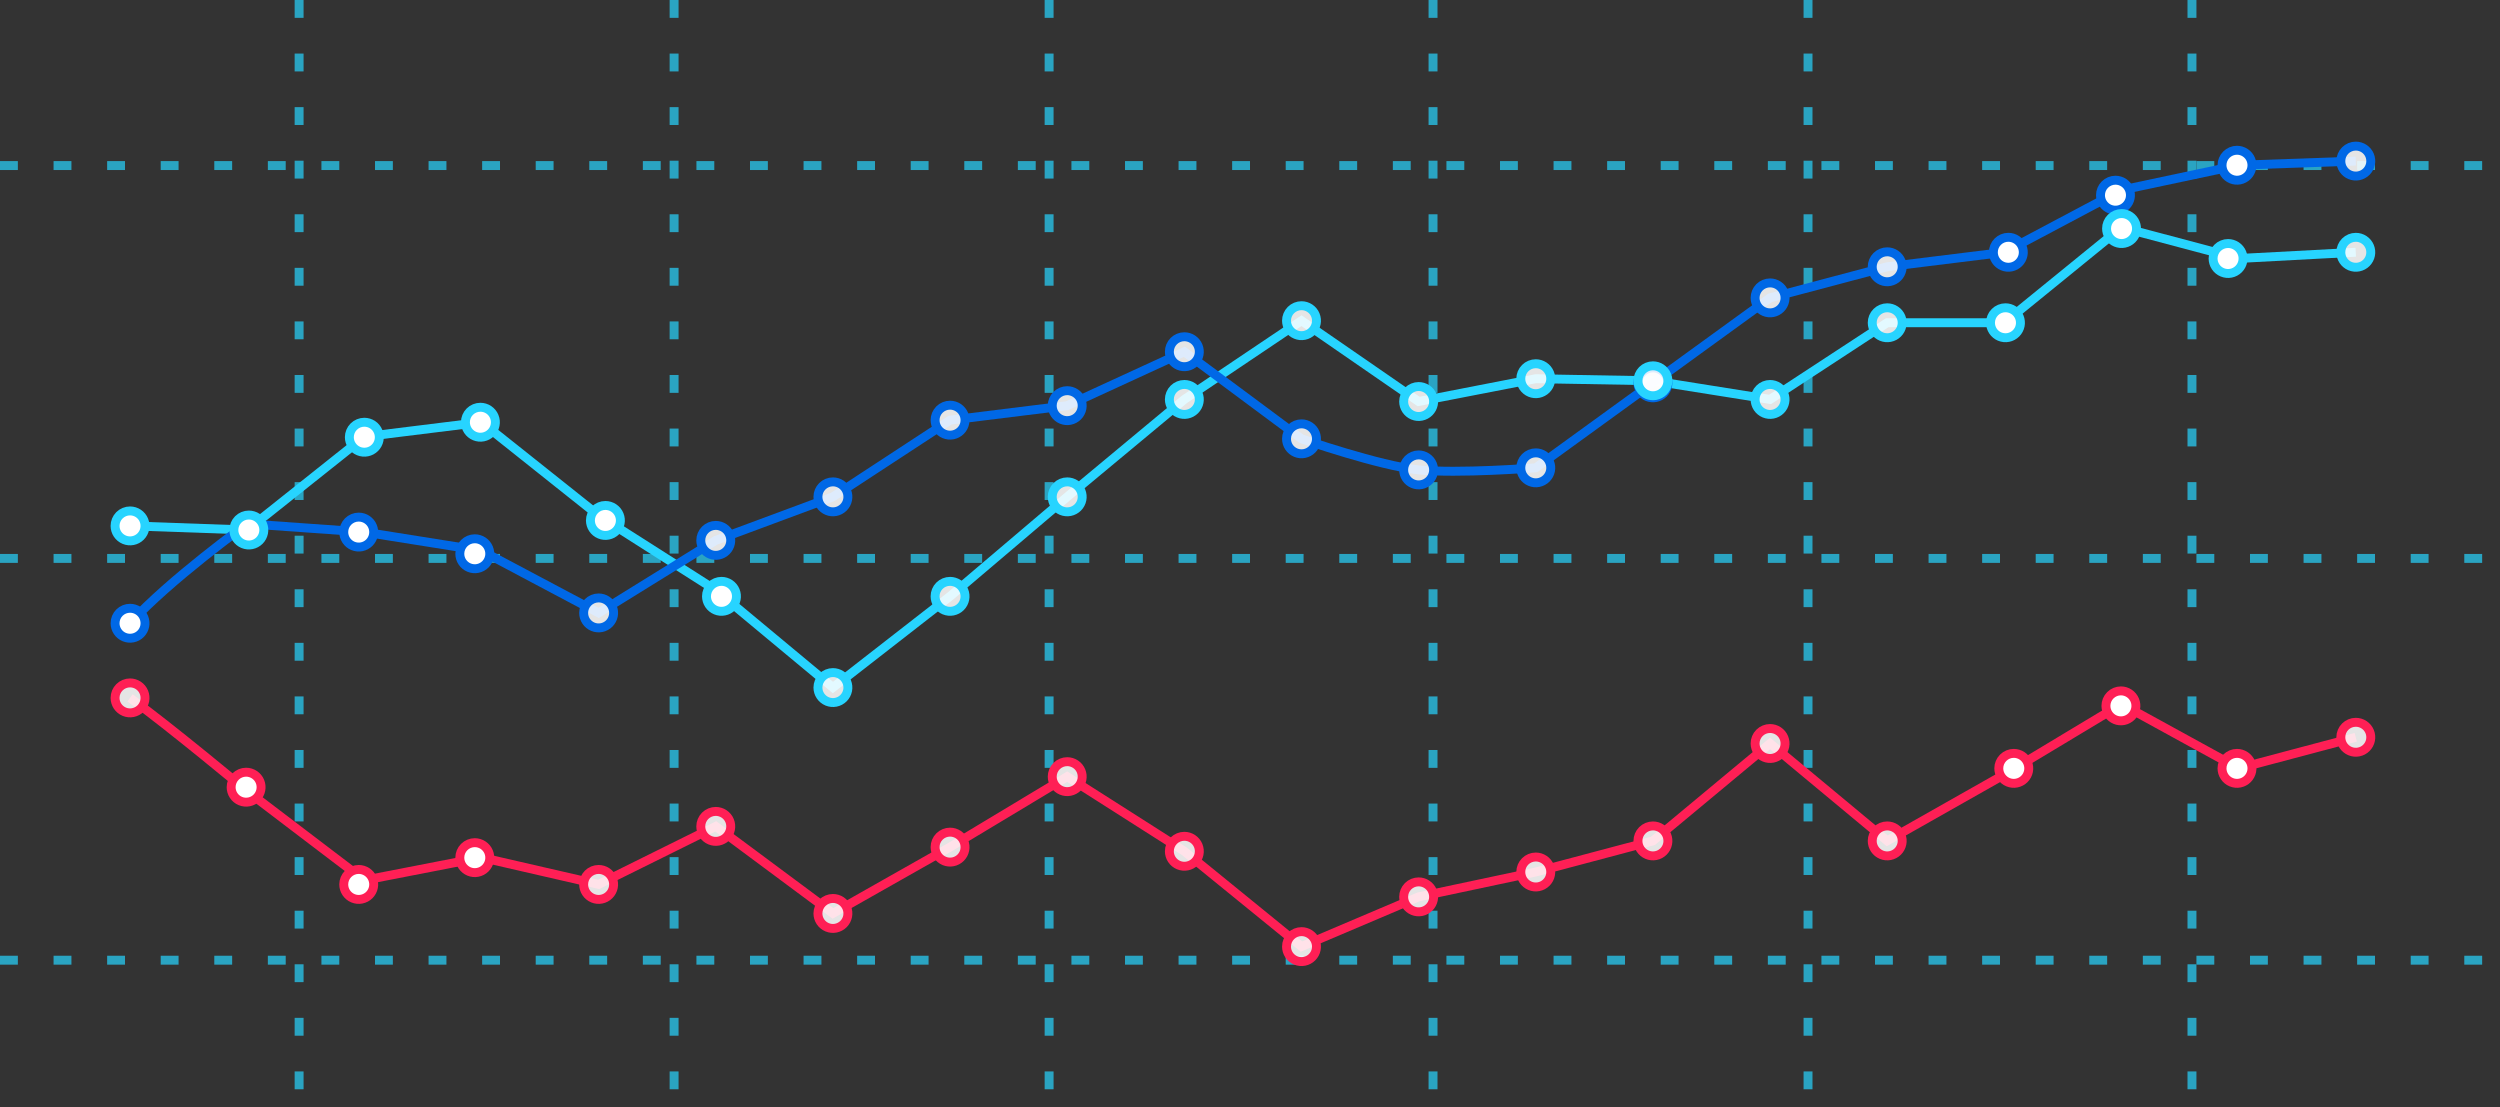<svg width="280" height="124" viewBox="0 0 280 124" fill="none" xmlns="http://www.w3.org/2000/svg">
<rect x="0" y="0" width="280" height="124" fill="#333333" stroke="none"/>
<g opacity="0.7">
<path d="M33.5 -0.001V123.999" stroke="#27D4FF" stroke-miterlimit="10" stroke-dasharray="2 4"/>
<path d="M75.499 -0.001V123.999" stroke="#27D4FF" stroke-miterlimit="10" stroke-dasharray="2 4"/>
<path d="M117.5 -0.001V123.999" stroke="#27D4FF" stroke-miterlimit="10" stroke-dasharray="2 4"/>
<path d="M160.5 -0.001V123.999" stroke="#27D4FF" stroke-miterlimit="10" stroke-dasharray="2 4"/>
<path d="M202.499 -0.001V123.999" stroke="#27D4FF" stroke-miterlimit="10" stroke-dasharray="2 4"/>
<path d="M245.5 -0.001V123.999" stroke="#27D4FF" stroke-miterlimit="10" stroke-dasharray="2 4"/>
<path d="M0 107.542H280" stroke="#27D4FF" stroke-miterlimit="10" stroke-dasharray="2 4"/>
<path d="M0 62.542H280" stroke="#27D4FF" stroke-miterlimit="10" stroke-dasharray="2 4"/>
<path d="M0 18.543H280" stroke="#27D4FF" stroke-miterlimit="10" stroke-dasharray="2 4"/>
</g>
<path d="M14.565 58.896L27.686 59.361L40.806 48.915L53.925 47.29L67.046 57.736L80.165 66.093L93.285 77.003L106.405 66.789L119.525 55.646L132.645 44.736L145.766 35.915L158.886 44.969L172.006 42.415L185.126 42.647L198.244 44.736L211.364 36.147H224.484L237.605 25.469L250.725 28.951L263.845 28.251" stroke="#27D4FF" stroke-miterlimit="10"/>
<path d="M14.565 69.807C18.939 64.983 27.684 58.664 27.684 58.664L40.804 59.593L53.925 61.682L67.046 68.647L80.165 60.522L93.285 55.647L106.404 47.058L119.524 45.433L132.645 39.397L145.765 49.146C145.765 49.146 154.512 52.179 158.885 52.628C163.258 53.077 172.005 52.396 172.005 52.396L185.126 42.878L198.245 33.36L211.366 29.878L224.486 28.254L237.606 21.289L250.726 18.504L263.847 18.039" stroke="#0068E6" stroke-miterlimit="10"/>
<path d="M14.565 78.161C18.939 81.323 27.686 88.607 27.686 88.607L40.806 98.588L53.925 96.035L67.046 99.053L80.165 92.553L93.285 102.303L106.405 94.874L119.525 86.982L132.645 95.34L145.765 106.018L158.885 100.446L172.008 97.661L185.128 94.178L198.247 83.268L211.367 94.178L224.487 86.75L237.608 78.857L250.728 86.057L263.848 82.575" stroke="#FF1F55" stroke-miterlimit="10"/>
<path d="M67.046 66.969C67.378 66.969 67.703 67.068 67.978 67.252C68.254 67.436 68.469 67.698 68.596 68.005C68.723 68.312 68.757 68.649 68.692 68.975C68.627 69.3 68.467 69.599 68.233 69.834C67.998 70.068 67.699 70.228 67.374 70.293C67.048 70.358 66.711 70.325 66.404 70.198C66.097 70.07 65.835 69.855 65.651 69.579C65.467 69.303 65.368 68.979 65.368 68.647C65.368 68.202 65.545 67.775 65.86 67.461C66.174 67.146 66.601 66.969 67.046 66.969Z" fill="white" fill-opacity="0.87"/>
<path d="M80.165 58.844C80.497 58.844 80.822 58.943 81.097 59.127C81.374 59.311 81.589 59.574 81.716 59.88C81.843 60.187 81.876 60.524 81.811 60.85C81.746 61.175 81.587 61.474 81.352 61.709C81.117 61.943 80.818 62.103 80.493 62.168C80.167 62.233 79.83 62.2 79.523 62.072C79.216 61.946 78.954 61.73 78.77 61.455C78.586 61.179 78.487 60.854 78.487 60.522C78.487 60.077 78.664 59.65 78.979 59.336C79.293 59.021 79.72 58.844 80.165 58.844Z" fill="white" fill-opacity="0.87"/>
<path d="M93.286 53.969C93.618 53.969 93.943 54.068 94.219 54.252C94.495 54.436 94.71 54.699 94.837 55.005C94.964 55.312 94.997 55.649 94.932 55.975C94.867 56.3 94.708 56.599 94.473 56.834C94.238 57.068 93.939 57.228 93.614 57.293C93.288 57.358 92.951 57.325 92.644 57.197C92.338 57.071 92.076 56.855 91.891 56.58C91.707 56.303 91.608 55.979 91.608 55.647C91.608 55.202 91.785 54.775 92.1 54.461C92.415 54.146 92.841 53.969 93.286 53.969Z" fill="white" fill-opacity="0.87"/>
<path d="M106.407 45.38C106.738 45.38 107.063 45.479 107.339 45.663C107.615 45.847 107.83 46.11 107.957 46.416C108.084 46.723 108.117 47.06 108.052 47.386C107.988 47.711 107.828 48.01 107.593 48.245C107.358 48.48 107.059 48.639 106.734 48.704C106.408 48.769 106.071 48.736 105.764 48.609C105.458 48.482 105.196 48.267 105.011 47.991C104.827 47.715 104.729 47.39 104.729 47.058C104.729 46.613 104.905 46.187 105.22 45.872C105.535 45.557 105.961 45.38 106.407 45.38Z" fill="white" fill-opacity="0.87"/>
<path d="M119.528 43.755C119.859 43.755 120.184 43.854 120.46 44.038C120.736 44.223 120.951 44.485 121.078 44.791C121.205 45.098 121.238 45.435 121.173 45.761C121.109 46.086 120.949 46.385 120.714 46.62C120.479 46.855 120.18 47.014 119.855 47.079C119.529 47.144 119.192 47.111 118.885 46.984C118.579 46.857 118.317 46.642 118.132 46.366C117.948 46.09 117.85 45.765 117.85 45.433C117.85 44.988 118.026 44.562 118.341 44.247C118.656 43.932 119.083 43.755 119.528 43.755Z" fill="white" fill-opacity="0.87"/>
<path d="M132.647 37.715C132.979 37.715 133.303 37.814 133.579 37.998C133.855 38.182 134.07 38.445 134.197 38.751C134.324 39.058 134.357 39.395 134.293 39.721C134.228 40.046 134.068 40.345 133.833 40.58C133.599 40.815 133.3 40.974 132.974 41.039C132.649 41.104 132.311 41.071 132.005 40.944C131.698 40.817 131.436 40.602 131.252 40.326C131.067 40.05 130.969 39.725 130.969 39.393C130.969 38.948 131.146 38.522 131.46 38.207C131.775 37.892 132.202 37.715 132.647 37.715Z" fill="white" fill-opacity="0.87"/>
<path d="M145.768 47.469C146.1 47.469 146.424 47.568 146.7 47.752C146.976 47.936 147.191 48.199 147.318 48.505C147.445 48.812 147.478 49.149 147.414 49.475C147.349 49.8 147.189 50.099 146.954 50.334C146.72 50.568 146.421 50.728 146.095 50.793C145.77 50.858 145.432 50.825 145.126 50.697C144.819 50.571 144.557 50.355 144.373 50.08C144.188 49.804 144.09 49.479 144.09 49.147C144.09 48.702 144.267 48.275 144.581 47.961C144.896 47.646 145.323 47.469 145.768 47.469Z" fill="white" fill-opacity="0.87"/>
<path d="M158.887 50.951C159.219 50.951 159.543 51.05 159.819 51.234C160.095 51.418 160.31 51.68 160.437 51.987C160.564 52.294 160.597 52.631 160.533 52.956C160.468 53.282 160.308 53.581 160.073 53.816C159.839 54.05 159.54 54.21 159.214 54.275C158.889 54.34 158.551 54.306 158.245 54.179C157.938 54.052 157.676 53.837 157.492 53.561C157.307 53.285 157.209 52.961 157.209 52.629C157.209 52.184 157.386 51.757 157.7 51.443C158.015 51.128 158.442 50.951 158.887 50.951Z" fill="white" fill-opacity="0.87"/>
<path d="M172.007 50.719C172.339 50.719 172.663 50.818 172.939 51.002C173.215 51.186 173.43 51.449 173.557 51.755C173.684 52.062 173.718 52.399 173.653 52.725C173.588 53.05 173.428 53.349 173.194 53.584C172.959 53.818 172.66 53.978 172.334 54.043C172.009 54.108 171.672 54.075 171.365 53.947C171.058 53.821 170.796 53.605 170.612 53.33C170.428 53.053 170.329 52.729 170.329 52.397C170.329 51.952 170.506 51.525 170.821 51.211C171.135 50.896 171.562 50.719 172.007 50.719Z" fill="white" fill-opacity="0.87"/>
<path d="M185.128 41.201C185.46 41.201 185.785 41.3 186.06 41.484C186.336 41.668 186.551 41.93 186.678 42.237C186.805 42.544 186.839 42.881 186.774 43.206C186.709 43.532 186.549 43.831 186.315 44.066C186.08 44.3 185.781 44.46 185.456 44.525C185.13 44.59 184.793 44.556 184.486 44.429C184.179 44.302 183.917 44.087 183.733 43.811C183.549 43.535 183.45 43.211 183.45 42.879C183.45 42.434 183.627 42.007 183.942 41.693C184.256 41.378 184.683 41.201 185.128 41.201Z" fill="white" fill-opacity="0.87"/>
<path d="M198.247 31.685C198.579 31.684 198.904 31.783 199.18 31.967C199.456 32.151 199.671 32.413 199.798 32.72C199.925 33.026 199.959 33.364 199.894 33.689C199.83 34.015 199.67 34.314 199.435 34.549C199.201 34.783 198.902 34.943 198.576 35.008C198.251 35.073 197.913 35.04 197.606 34.913C197.3 34.786 197.038 34.571 196.853 34.295C196.669 34.019 196.57 33.694 196.57 33.362C196.57 32.918 196.747 32.491 197.061 32.176C197.376 31.862 197.802 31.685 198.247 31.685Z" fill="white" fill-opacity="0.87"/>
<path d="M211.367 28.202C211.699 28.202 212.024 28.301 212.3 28.485C212.576 28.669 212.791 28.931 212.918 29.238C213.045 29.545 213.078 29.882 213.013 30.207C212.948 30.533 212.789 30.832 212.554 31.067C212.319 31.301 212.02 31.461 211.695 31.526C211.369 31.591 211.032 31.557 210.725 31.43C210.419 31.303 210.157 31.088 209.972 30.812C209.788 30.537 209.689 30.212 209.689 29.88C209.689 29.435 209.866 29.008 210.181 28.694C210.496 28.379 210.922 28.202 211.367 28.202Z" fill="white" fill-opacity="0.87"/>
<path d="M263.849 16.363C264.181 16.363 264.505 16.461 264.781 16.646C265.058 16.83 265.273 17.092 265.4 17.398C265.527 17.705 265.56 18.042 265.496 18.368C265.431 18.694 265.271 18.993 265.037 19.227C264.802 19.462 264.503 19.622 264.178 19.687C263.852 19.752 263.515 19.719 263.208 19.592C262.901 19.465 262.639 19.25 262.455 18.974C262.27 18.698 262.172 18.373 262.172 18.041C262.172 17.596 262.349 17.17 262.663 16.855C262.977 16.54 263.404 16.363 263.849 16.363Z" fill="white" fill-opacity="0.87"/>
<path d="M14.565 68.126C14.897 68.126 15.221 68.224 15.497 68.408C15.773 68.593 15.988 68.855 16.115 69.161C16.242 69.468 16.275 69.805 16.21 70.131C16.146 70.456 15.986 70.755 15.751 70.99C15.517 71.225 15.218 71.385 14.892 71.449C14.567 71.514 14.229 71.481 13.923 71.354C13.616 71.227 13.354 71.012 13.169 70.736C12.985 70.46 12.887 70.135 12.887 69.803C12.887 69.358 13.063 68.932 13.378 68.617C13.693 68.302 14.12 68.126 14.565 68.126Z" fill="white" stroke="#0068E6" stroke-miterlimit="10"/>
<path d="M40.177 57.915C40.509 57.915 40.833 58.014 41.109 58.198C41.385 58.382 41.6 58.644 41.727 58.951C41.854 59.258 41.888 59.595 41.823 59.92C41.758 60.246 41.598 60.545 41.364 60.78C41.129 61.014 40.83 61.174 40.504 61.239C40.179 61.303 39.842 61.27 39.535 61.143C39.228 61.016 38.966 60.801 38.782 60.525C38.597 60.249 38.499 59.925 38.499 59.593C38.499 59.148 38.676 58.721 38.99 58.407C39.305 58.092 39.732 57.915 40.177 57.915Z" fill="white" stroke="#0068E6" stroke-miterlimit="10"/>
<path d="M53.177 60.342C53.509 60.342 53.833 60.441 54.109 60.625C54.385 60.809 54.6 61.072 54.727 61.378C54.854 61.685 54.888 62.022 54.823 62.348C54.758 62.673 54.598 62.972 54.364 63.207C54.129 63.441 53.83 63.601 53.504 63.666C53.179 63.731 52.842 63.698 52.535 63.571C52.228 63.444 51.966 63.228 51.782 62.953C51.597 62.677 51.499 62.352 51.499 62.02C51.499 61.575 51.676 61.148 51.99 60.834C52.305 60.519 52.732 60.342 53.177 60.342Z" fill="white" stroke="#0068E6" stroke-miterlimit="10"/>
<path d="M67.046 66.969C67.378 66.969 67.703 67.068 67.978 67.252C68.254 67.436 68.469 67.698 68.596 68.005C68.723 68.312 68.757 68.649 68.692 68.975C68.627 69.3 68.467 69.599 68.233 69.834C67.998 70.068 67.699 70.228 67.374 70.293C67.048 70.358 66.711 70.325 66.404 70.198C66.097 70.07 65.835 69.855 65.651 69.579C65.467 69.303 65.368 68.979 65.368 68.647C65.368 68.202 65.545 67.775 65.86 67.461C66.174 67.146 66.601 66.969 67.046 66.969Z" stroke="#0068E6" stroke-miterlimit="10"/>
<path d="M80.165 58.844C80.497 58.844 80.822 58.943 81.097 59.127C81.374 59.311 81.589 59.574 81.716 59.88C81.843 60.187 81.876 60.524 81.811 60.85C81.746 61.175 81.587 61.474 81.352 61.709C81.117 61.943 80.818 62.103 80.493 62.168C80.167 62.233 79.83 62.2 79.523 62.072C79.216 61.946 78.954 61.73 78.77 61.455C78.586 61.179 78.487 60.854 78.487 60.522C78.487 60.077 78.664 59.65 78.979 59.336C79.293 59.021 79.72 58.844 80.165 58.844Z" stroke="#0068E6" stroke-miterlimit="10"/>
<path d="M93.286 53.969C93.618 53.969 93.943 54.068 94.219 54.252C94.495 54.436 94.71 54.699 94.837 55.005C94.964 55.312 94.997 55.649 94.932 55.975C94.867 56.3 94.708 56.599 94.473 56.834C94.238 57.068 93.939 57.228 93.614 57.293C93.288 57.358 92.951 57.325 92.644 57.197C92.338 57.071 92.076 56.855 91.891 56.58C91.707 56.303 91.608 55.979 91.608 55.647C91.608 55.202 91.785 54.775 92.1 54.461C92.415 54.146 92.841 53.969 93.286 53.969Z" stroke="#0068E6" stroke-miterlimit="10"/>
<path d="M106.407 45.38C106.738 45.38 107.063 45.479 107.339 45.663C107.615 45.847 107.83 46.11 107.957 46.416C108.084 46.723 108.117 47.06 108.052 47.386C107.988 47.711 107.828 48.01 107.593 48.245C107.358 48.48 107.059 48.639 106.734 48.704C106.408 48.769 106.071 48.736 105.764 48.609C105.458 48.482 105.196 48.267 105.011 47.991C104.827 47.715 104.729 47.39 104.729 47.058C104.729 46.613 104.905 46.187 105.22 45.872C105.535 45.557 105.961 45.38 106.407 45.38Z" stroke="#0068E6" stroke-miterlimit="10"/>
<path d="M119.528 43.755C119.859 43.755 120.184 43.854 120.46 44.038C120.736 44.223 120.951 44.485 121.078 44.791C121.205 45.098 121.238 45.435 121.173 45.761C121.109 46.086 120.949 46.385 120.714 46.62C120.479 46.855 120.18 47.014 119.855 47.079C119.529 47.144 119.192 47.111 118.885 46.984C118.579 46.857 118.317 46.642 118.132 46.366C117.948 46.09 117.85 45.765 117.85 45.433C117.85 44.988 118.026 44.562 118.341 44.247C118.656 43.932 119.083 43.755 119.528 43.755Z" stroke="#0068E6" stroke-miterlimit="10"/>
<path d="M132.647 37.715C132.979 37.715 133.303 37.814 133.579 37.998C133.855 38.182 134.07 38.445 134.197 38.751C134.324 39.058 134.357 39.395 134.293 39.721C134.228 40.046 134.068 40.345 133.833 40.58C133.599 40.815 133.3 40.974 132.974 41.039C132.649 41.104 132.311 41.071 132.005 40.944C131.698 40.817 131.436 40.602 131.252 40.326C131.067 40.05 130.969 39.725 130.969 39.393C130.969 38.948 131.146 38.522 131.46 38.207C131.775 37.892 132.202 37.715 132.647 37.715Z" stroke="#0068E6" stroke-miterlimit="10"/>
<path d="M145.768 47.469C146.1 47.469 146.424 47.568 146.7 47.752C146.976 47.936 147.191 48.199 147.318 48.505C147.445 48.812 147.478 49.149 147.414 49.475C147.349 49.8 147.189 50.099 146.954 50.334C146.72 50.568 146.421 50.728 146.095 50.793C145.77 50.858 145.432 50.825 145.126 50.697C144.819 50.571 144.557 50.355 144.373 50.08C144.188 49.804 144.09 49.479 144.09 49.147C144.09 48.702 144.267 48.275 144.581 47.961C144.896 47.646 145.323 47.469 145.768 47.469Z" stroke="#0068E6" stroke-miterlimit="10"/>
<path d="M158.887 50.951C159.219 50.951 159.543 51.05 159.819 51.234C160.095 51.418 160.31 51.68 160.437 51.987C160.564 52.294 160.597 52.631 160.533 52.956C160.468 53.282 160.308 53.581 160.073 53.816C159.839 54.05 159.54 54.21 159.214 54.275C158.889 54.34 158.551 54.306 158.245 54.179C157.938 54.052 157.676 53.837 157.492 53.561C157.307 53.285 157.209 52.961 157.209 52.629C157.209 52.184 157.386 51.757 157.7 51.443C158.015 51.128 158.442 50.951 158.887 50.951Z" stroke="#0068E6" stroke-miterlimit="10"/>
<path d="M172.007 50.719C172.339 50.719 172.663 50.818 172.939 51.002C173.215 51.186 173.43 51.449 173.557 51.755C173.684 52.062 173.718 52.399 173.653 52.725C173.588 53.05 173.428 53.349 173.194 53.584C172.959 53.818 172.66 53.978 172.334 54.043C172.009 54.108 171.672 54.075 171.365 53.947C171.058 53.821 170.796 53.605 170.612 53.33C170.428 53.053 170.329 52.729 170.329 52.397C170.329 51.952 170.506 51.525 170.821 51.211C171.135 50.896 171.562 50.719 172.007 50.719Z" stroke="#0068E6" stroke-miterlimit="10"/>
<path d="M185.128 41.201C185.46 41.201 185.785 41.3 186.06 41.484C186.336 41.668 186.551 41.93 186.678 42.237C186.805 42.544 186.839 42.881 186.774 43.206C186.709 43.532 186.549 43.831 186.315 44.066C186.08 44.3 185.781 44.46 185.456 44.525C185.13 44.59 184.793 44.556 184.486 44.429C184.179 44.302 183.917 44.087 183.733 43.811C183.549 43.535 183.45 43.211 183.45 42.879C183.45 42.434 183.627 42.007 183.942 41.693C184.256 41.378 184.683 41.201 185.128 41.201Z" stroke="#0068E6" stroke-miterlimit="10"/>
<path d="M198.247 31.685C198.579 31.684 198.904 31.783 199.18 31.967C199.456 32.151 199.671 32.413 199.798 32.72C199.925 33.026 199.959 33.364 199.894 33.689C199.83 34.015 199.67 34.314 199.435 34.549C199.201 34.783 198.902 34.943 198.576 35.008C198.251 35.073 197.913 35.04 197.606 34.913C197.3 34.786 197.038 34.571 196.853 34.295C196.669 34.019 196.57 33.694 196.57 33.362C196.57 32.918 196.747 32.491 197.061 32.176C197.376 31.862 197.802 31.685 198.247 31.685Z" stroke="#0068E6" stroke-miterlimit="10"/>
<path d="M211.367 28.202C211.699 28.202 212.024 28.301 212.3 28.485C212.576 28.669 212.791 28.931 212.918 29.238C213.045 29.545 213.078 29.882 213.013 30.207C212.948 30.533 212.789 30.832 212.554 31.067C212.319 31.301 212.02 31.461 211.695 31.526C211.369 31.591 211.032 31.557 210.725 31.43C210.419 31.303 210.157 31.088 209.972 30.812C209.788 30.537 209.689 30.212 209.689 29.88C209.689 29.435 209.866 29.008 210.181 28.694C210.496 28.379 210.922 28.202 211.367 28.202Z" stroke="#0068E6" stroke-miterlimit="10"/>
<path d="M224.933 26.577C225.265 26.577 225.589 26.676 225.865 26.86C226.141 27.044 226.356 27.306 226.483 27.613C226.61 27.92 226.643 28.257 226.579 28.582C226.514 28.908 226.354 29.207 226.119 29.442C225.885 29.676 225.586 29.836 225.26 29.901C224.935 29.966 224.597 29.932 224.291 29.805C223.984 29.678 223.722 29.463 223.538 29.187C223.353 28.912 223.255 28.587 223.255 28.255C223.255 27.81 223.432 27.383 223.746 27.069C224.061 26.754 224.488 26.577 224.933 26.577Z" fill="white" stroke="#0068E6" stroke-miterlimit="10"/>
<path d="M236.933 20.183C237.265 20.183 237.589 20.282 237.865 20.466C238.141 20.65 238.356 20.912 238.483 21.219C238.61 21.526 238.643 21.863 238.579 22.189C238.514 22.514 238.354 22.813 238.119 23.048C237.885 23.282 237.586 23.442 237.26 23.507C236.935 23.572 236.597 23.538 236.291 23.411C235.984 23.284 235.722 23.069 235.538 22.793C235.353 22.517 235.255 22.193 235.255 21.861C235.255 21.416 235.432 20.989 235.746 20.675C236.061 20.36 236.488 20.183 236.933 20.183Z" fill="white" stroke="#0068E6" stroke-miterlimit="10"/>
<path d="M250.543 16.828C250.875 16.828 251.2 16.927 251.475 17.111C251.751 17.295 251.967 17.557 252.094 17.864C252.221 18.171 252.254 18.508 252.189 18.834C252.124 19.159 251.964 19.458 251.73 19.693C251.495 19.927 251.196 20.087 250.871 20.152C250.545 20.217 250.208 20.183 249.901 20.056C249.594 19.929 249.332 19.714 249.148 19.438C248.964 19.162 248.865 18.838 248.865 18.506C248.865 18.061 249.042 17.634 249.357 17.32C249.671 17.005 250.098 16.828 250.543 16.828Z" fill="white" stroke="#0068E6" stroke-miterlimit="10"/>
<path d="M263.849 16.363C264.181 16.363 264.505 16.461 264.781 16.646C265.058 16.83 265.273 17.092 265.4 17.398C265.527 17.705 265.56 18.042 265.496 18.368C265.431 18.694 265.271 18.993 265.037 19.227C264.802 19.462 264.503 19.622 264.178 19.687C263.852 19.752 263.515 19.719 263.208 19.592C262.901 19.465 262.639 19.25 262.455 18.974C262.27 18.698 262.172 18.373 262.172 18.041C262.172 17.596 262.349 17.17 262.663 16.855C262.977 16.54 263.404 16.363 263.849 16.363Z" stroke="#0068E6" stroke-miterlimit="10"/>
<path d="M93.286 75.327C93.618 75.327 93.943 75.426 94.219 75.61C94.495 75.794 94.71 76.056 94.837 76.363C94.964 76.67 94.997 77.007 94.932 77.333C94.867 77.658 94.707 77.957 94.473 78.192C94.238 78.427 93.939 78.586 93.613 78.651C93.288 78.716 92.95 78.682 92.644 78.555C92.337 78.428 92.075 78.213 91.891 77.937C91.706 77.661 91.608 77.336 91.608 77.004C91.609 76.559 91.786 76.133 92.1 75.818C92.415 75.504 92.841 75.327 93.286 75.327Z" fill="white" fill-opacity="0.87"/>
<path d="M106.407 65.111C106.738 65.111 107.063 65.21 107.339 65.394C107.615 65.579 107.83 65.841 107.957 66.147C108.084 66.454 108.117 66.791 108.052 67.117C107.988 67.442 107.828 67.741 107.593 67.976C107.358 68.211 107.059 68.37 106.734 68.435C106.408 68.5 106.071 68.467 105.764 68.34C105.458 68.213 105.196 67.998 105.011 67.722C104.827 67.446 104.729 67.121 104.729 66.789C104.729 66.344 104.905 65.918 105.22 65.603C105.535 65.288 105.961 65.111 106.407 65.111Z" fill="white" fill-opacity="0.87"/>
<path d="M119.528 53.969C119.859 53.969 120.184 54.068 120.46 54.252C120.736 54.436 120.951 54.699 121.078 55.005C121.205 55.312 121.238 55.649 121.173 55.975C121.109 56.3 120.949 56.599 120.714 56.834C120.479 57.068 120.18 57.228 119.855 57.293C119.529 57.358 119.192 57.325 118.885 57.197C118.579 57.071 118.317 56.855 118.132 56.58C117.948 56.303 117.85 55.979 117.85 55.647C117.85 55.202 118.026 54.775 118.341 54.461C118.656 54.146 119.083 53.969 119.528 53.969Z" fill="white" fill-opacity="0.87"/>
<path d="M132.647 43.059C132.979 43.059 133.303 43.157 133.579 43.342C133.855 43.526 134.07 43.788 134.197 44.095C134.324 44.402 134.357 44.739 134.293 45.065C134.228 45.39 134.068 45.689 133.833 45.924C133.599 46.158 133.3 46.318 132.974 46.383C132.649 46.448 132.311 46.414 132.005 46.287C131.698 46.16 131.436 45.945 131.252 45.669C131.067 45.393 130.969 45.069 130.969 44.737C130.969 44.292 131.146 43.865 131.46 43.551C131.775 43.236 132.202 43.059 132.647 43.059Z" fill="white" fill-opacity="0.87"/>
<path d="M145.768 34.238C146.1 34.238 146.424 34.337 146.7 34.521C146.976 34.705 147.191 34.968 147.318 35.274C147.445 35.581 147.478 35.918 147.414 36.244C147.349 36.569 147.189 36.868 146.954 37.103C146.72 37.337 146.421 37.497 146.095 37.562C145.77 37.627 145.432 37.594 145.126 37.467C144.819 37.34 144.557 37.124 144.373 36.849C144.188 36.573 144.09 36.248 144.09 35.916C144.09 35.471 144.267 35.044 144.581 34.73C144.896 34.415 145.323 34.238 145.768 34.238Z" fill="white" fill-opacity="0.87"/>
<path d="M158.887 43.291C159.219 43.291 159.543 43.389 159.819 43.574C160.095 43.758 160.31 44.02 160.437 44.327C160.564 44.633 160.597 44.971 160.533 45.296C160.468 45.622 160.308 45.921 160.073 46.156C159.839 46.39 159.54 46.55 159.214 46.615C158.889 46.679 158.551 46.646 158.245 46.519C157.938 46.392 157.676 46.177 157.492 45.901C157.307 45.625 157.209 45.301 157.209 44.969C157.209 44.524 157.386 44.097 157.7 43.782C158.015 43.468 158.442 43.291 158.887 43.291Z" fill="white" fill-opacity="0.87"/>
<path d="M172.007 40.738C172.339 40.738 172.663 40.837 172.939 41.021C173.215 41.206 173.43 41.468 173.557 41.774C173.684 42.081 173.718 42.418 173.653 42.744C173.588 43.069 173.428 43.368 173.194 43.603C172.959 43.837 172.66 43.997 172.334 44.062C172.009 44.127 171.672 44.094 171.365 43.967C171.058 43.84 170.796 43.624 170.612 43.349C170.428 43.073 170.329 42.748 170.329 42.416C170.329 41.971 170.506 41.544 170.821 41.23C171.135 40.915 171.562 40.738 172.007 40.738Z" fill="white" fill-opacity="0.87"/>
<path d="M185.128 40.97C185.46 40.97 185.785 41.069 186.06 41.253C186.336 41.437 186.551 41.7 186.678 42.006C186.805 42.313 186.839 42.65 186.774 42.976C186.709 43.301 186.549 43.6 186.315 43.835C186.08 44.069 185.781 44.229 185.456 44.294C185.13 44.359 184.793 44.325 184.486 44.199C184.179 44.072 183.917 43.856 183.733 43.581C183.549 43.304 183.45 42.98 183.45 42.648C183.45 42.203 183.627 41.776 183.942 41.462C184.256 41.147 184.683 40.97 185.128 40.97Z" fill="white" fill-opacity="0.87"/>
<path d="M198.247 43.06C198.579 43.059 198.904 43.158 199.18 43.342C199.456 43.526 199.671 43.788 199.798 44.095C199.925 44.401 199.959 44.739 199.894 45.064C199.83 45.39 199.67 45.689 199.435 45.924C199.201 46.158 198.902 46.318 198.576 46.383C198.251 46.448 197.913 46.415 197.606 46.288C197.3 46.161 197.038 45.946 196.853 45.67C196.669 45.394 196.57 45.069 196.57 44.738C196.57 44.293 196.747 43.866 197.061 43.551C197.376 43.237 197.802 43.06 198.247 43.06Z" fill="white" fill-opacity="0.87"/>
<path d="M211.367 34.47C211.699 34.47 212.024 34.569 212.3 34.753C212.576 34.937 212.791 35.2 212.918 35.506C213.045 35.813 213.078 36.15 213.013 36.476C212.948 36.801 212.789 37.1 212.554 37.335C212.319 37.569 212.02 37.729 211.695 37.794C211.369 37.859 211.032 37.825 210.725 37.699C210.419 37.572 210.157 37.356 209.972 37.081C209.788 36.804 209.689 36.48 209.689 36.148C209.689 35.703 209.866 35.276 210.181 34.962C210.496 34.647 210.922 34.47 211.367 34.47Z" fill="white" fill-opacity="0.87"/>
<path d="M263.849 26.577C264.181 26.577 264.505 26.675 264.781 26.86C265.058 27.044 265.273 27.306 265.4 27.612C265.527 27.919 265.56 28.256 265.496 28.582C265.431 28.907 265.271 29.206 265.037 29.441C264.802 29.676 264.503 29.836 264.178 29.901C263.852 29.966 263.515 29.933 263.208 29.805C262.901 29.678 262.639 29.463 262.455 29.188C262.27 28.912 262.172 28.587 262.172 28.255C262.172 27.81 262.349 27.384 262.663 27.069C262.977 26.754 263.404 26.577 263.849 26.577Z" fill="white" fill-opacity="0.87"/>
<path d="M14.565 57.223C14.897 57.223 15.221 57.321 15.497 57.505C15.773 57.69 15.988 57.952 16.115 58.258C16.242 58.565 16.275 58.903 16.21 59.228C16.146 59.553 15.986 59.852 15.751 60.087C15.517 60.322 15.218 60.482 14.892 60.546C14.567 60.611 14.229 60.578 13.923 60.451C13.616 60.324 13.354 60.109 13.169 59.833C12.985 59.557 12.887 59.233 12.887 58.901C12.887 58.456 13.063 58.029 13.378 57.714C13.693 57.4 14.12 57.223 14.565 57.223Z" fill="white" stroke="#27D4FF" stroke-miterlimit="10"/>
<path d="M40.805 47.291C41.137 47.291 41.461 47.389 41.737 47.573C42.013 47.758 42.228 48.02 42.355 48.327C42.482 48.633 42.516 48.971 42.451 49.296C42.386 49.622 42.226 49.921 41.991 50.155C41.756 50.39 41.457 50.55 41.132 50.614C40.806 50.679 40.469 50.646 40.162 50.519C39.855 50.391 39.593 50.176 39.409 49.9C39.225 49.624 39.127 49.299 39.127 48.968C39.127 48.523 39.304 48.096 39.619 47.782C39.933 47.467 40.36 47.291 40.805 47.291Z" fill="white" stroke="#27D4FF" stroke-miterlimit="10"/>
<path d="M53.805 45.612C54.137 45.612 54.461 45.711 54.737 45.895C55.013 46.08 55.228 46.342 55.355 46.648C55.482 46.955 55.516 47.292 55.451 47.618C55.386 47.944 55.226 48.243 54.991 48.477C54.756 48.712 54.457 48.872 54.132 48.936C53.806 49.001 53.469 48.968 53.162 48.84C52.855 48.713 52.593 48.498 52.409 48.222C52.225 47.946 52.127 47.621 52.127 47.289C52.127 46.844 52.304 46.418 52.619 46.103C52.933 45.789 53.36 45.612 53.805 45.612Z" fill="white" stroke="#27D4FF" stroke-miterlimit="10"/>
<path d="M67.805 56.612C68.137 56.612 68.461 56.711 68.737 56.895C69.013 57.08 69.228 57.342 69.355 57.648C69.482 57.955 69.516 58.292 69.451 58.618C69.386 58.944 69.226 59.243 68.991 59.477C68.756 59.712 68.457 59.872 68.132 59.936C67.806 60.001 67.469 59.968 67.162 59.84C66.856 59.713 66.594 59.498 66.409 59.222C66.225 58.946 66.127 58.621 66.127 58.289C66.127 57.844 66.304 57.418 66.619 57.103C66.933 56.789 67.36 56.612 67.805 56.612Z" fill="white" stroke="#27D4FF" stroke-miterlimit="10"/>
<path d="M80.805 65.112C81.137 65.112 81.461 65.211 81.737 65.395C82.013 65.58 82.228 65.842 82.355 66.148C82.482 66.455 82.516 66.793 82.451 67.118C82.386 67.444 82.226 67.743 81.991 67.977C81.756 68.212 81.457 68.372 81.132 68.436C80.806 68.501 80.469 68.468 80.162 68.34C79.856 68.213 79.594 67.998 79.409 67.722C79.225 67.446 79.127 67.121 79.127 66.789C79.127 66.344 79.304 65.918 79.619 65.603C79.933 65.289 80.36 65.112 80.805 65.112Z" fill="white" stroke="#27D4FF" stroke-miterlimit="10"/>
<path d="M93.286 75.329C93.618 75.329 93.943 75.427 94.219 75.612C94.495 75.796 94.71 76.058 94.837 76.365C94.964 76.671 94.997 77.009 94.932 77.334C94.867 77.66 94.707 77.959 94.473 78.194C94.238 78.428 93.939 78.588 93.613 78.653C93.288 78.717 92.95 78.684 92.644 78.557C92.337 78.429 92.075 78.214 91.891 77.938C91.706 77.662 91.608 77.338 91.608 77.006C91.609 76.561 91.786 76.134 92.1 75.82C92.415 75.505 92.841 75.329 93.286 75.329Z" stroke="#27D4FF" stroke-miterlimit="10"/>
<path d="M106.407 65.112C106.738 65.112 107.063 65.211 107.339 65.395C107.615 65.579 107.83 65.842 107.957 66.148C108.084 66.455 108.117 66.792 108.052 67.118C107.988 67.443 107.828 67.742 107.593 67.977C107.358 68.212 107.059 68.371 106.734 68.436C106.408 68.501 106.071 68.468 105.764 68.341C105.458 68.214 105.196 67.999 105.011 67.723C104.827 67.447 104.729 67.122 104.729 66.79C104.729 66.345 104.905 65.918 105.22 65.604C105.535 65.289 105.961 65.112 106.407 65.112Z" stroke="#27D4FF" stroke-miterlimit="10"/>
<path d="M119.528 53.969C119.859 53.969 120.184 54.068 120.46 54.252C120.736 54.436 120.951 54.699 121.078 55.005C121.205 55.312 121.238 55.649 121.173 55.975C121.109 56.3 120.949 56.599 120.714 56.834C120.479 57.068 120.18 57.228 119.855 57.293C119.529 57.358 119.192 57.325 118.885 57.197C118.579 57.071 118.317 56.855 118.132 56.58C117.948 56.303 117.85 55.979 117.85 55.647C117.85 55.202 118.026 54.775 118.341 54.461C118.656 54.146 119.083 53.969 119.528 53.969Z" stroke="#27D4FF" stroke-miterlimit="10"/>
<path d="M132.647 43.06C132.979 43.06 133.303 43.158 133.579 43.342C133.855 43.527 134.07 43.789 134.197 44.095C134.324 44.402 134.357 44.739 134.293 45.065C134.228 45.39 134.068 45.689 133.833 45.924C133.599 46.159 133.3 46.319 132.974 46.383C132.649 46.448 132.311 46.415 132.005 46.288C131.698 46.161 131.436 45.946 131.252 45.67C131.067 45.394 130.969 45.069 130.969 44.738C130.969 44.292 131.146 43.866 131.46 43.551C131.775 43.236 132.202 43.06 132.647 43.06Z" stroke="#27D4FF" stroke-miterlimit="10"/>
<path d="M145.768 34.238C146.1 34.238 146.424 34.337 146.7 34.521C146.976 34.705 147.191 34.968 147.318 35.274C147.445 35.581 147.478 35.918 147.414 36.244C147.349 36.569 147.189 36.868 146.954 37.103C146.72 37.337 146.421 37.497 146.095 37.562C145.77 37.627 145.432 37.594 145.126 37.467C144.819 37.34 144.557 37.124 144.373 36.849C144.188 36.573 144.09 36.248 144.09 35.916C144.09 35.471 144.267 35.044 144.581 34.73C144.896 34.415 145.323 34.238 145.768 34.238Z" stroke="#27D4FF" stroke-miterlimit="10"/>
<path d="M158.887 43.291C159.219 43.291 159.543 43.39 159.819 43.574C160.095 43.759 160.31 44.021 160.437 44.327C160.564 44.634 160.597 44.971 160.533 45.297C160.468 45.622 160.308 45.921 160.073 46.156C159.839 46.391 159.54 46.55 159.214 46.615C158.889 46.68 158.551 46.647 158.245 46.52C157.938 46.393 157.676 46.178 157.492 45.902C157.307 45.626 157.209 45.301 157.209 44.969C157.209 44.525 157.386 44.098 157.7 43.783C158.015 43.468 158.442 43.291 158.887 43.291Z" stroke="#27D4FF" stroke-miterlimit="10"/>
<path d="M172.007 40.738C172.339 40.738 172.663 40.837 172.939 41.021C173.215 41.206 173.43 41.468 173.557 41.774C173.684 42.081 173.718 42.418 173.653 42.744C173.588 43.069 173.428 43.368 173.194 43.603C172.959 43.837 172.66 43.997 172.334 44.062C172.009 44.127 171.672 44.094 171.365 43.967C171.058 43.84 170.796 43.624 170.612 43.349C170.428 43.073 170.329 42.748 170.329 42.416C170.329 41.971 170.506 41.544 170.821 41.23C171.135 40.915 171.562 40.738 172.007 40.738Z" stroke="#27D4FF" stroke-miterlimit="10"/>
<path d="M185.128 40.971C185.46 40.971 185.785 41.069 186.06 41.254C186.336 41.438 186.551 41.7 186.678 42.007C186.805 42.313 186.839 42.651 186.774 42.976C186.709 43.302 186.549 43.601 186.315 43.835C186.08 44.07 185.781 44.23 185.456 44.294C185.13 44.359 184.793 44.326 184.486 44.199C184.179 44.072 183.917 43.857 183.733 43.581C183.549 43.305 183.45 42.981 183.45 42.649C183.45 42.204 183.627 41.777 183.942 41.462C184.256 41.148 184.683 40.971 185.128 40.971Z" stroke="#27D4FF" stroke-miterlimit="10"/>
<path d="M198.247 43.06C198.579 43.059 198.904 43.158 199.18 43.342C199.456 43.526 199.671 43.788 199.798 44.095C199.925 44.401 199.959 44.739 199.894 45.064C199.83 45.39 199.67 45.689 199.435 45.924C199.201 46.158 198.902 46.318 198.576 46.383C198.251 46.448 197.913 46.415 197.606 46.288C197.3 46.161 197.038 45.946 196.853 45.67C196.669 45.394 196.57 45.069 196.57 44.738C196.57 44.293 196.747 43.866 197.061 43.551C197.376 43.237 197.802 43.06 198.247 43.06Z" stroke="#27D4FF" stroke-miterlimit="10"/>
<path d="M211.367 34.471C211.699 34.471 212.024 34.569 212.3 34.754C212.576 34.938 212.791 35.2 212.918 35.507C213.045 35.813 213.078 36.151 213.013 36.476C212.948 36.802 212.789 37.101 212.554 37.335C212.319 37.57 212.02 37.73 211.695 37.794C211.369 37.859 211.032 37.826 210.725 37.699C210.419 37.572 210.157 37.357 209.972 37.081C209.788 36.805 209.689 36.481 209.689 36.149C209.689 35.704 209.866 35.277 210.181 34.962C210.496 34.648 210.922 34.471 211.367 34.471Z" stroke="#27D4FF" stroke-miterlimit="10"/>
<path d="M237.613 23.919C237.944 23.919 238.269 24.018 238.545 24.202C238.821 24.387 239.036 24.649 239.163 24.955C239.29 25.262 239.323 25.599 239.258 25.925C239.194 26.25 239.034 26.549 238.799 26.784C238.564 27.019 238.265 27.178 237.94 27.243C237.614 27.308 237.277 27.275 236.97 27.148C236.664 27.021 236.402 26.806 236.217 26.53C236.033 26.254 235.935 25.929 235.935 25.597C235.935 25.152 236.111 24.726 236.426 24.411C236.741 24.096 237.168 23.919 237.613 23.919Z" fill="white" stroke="#27D4FF" stroke-miterlimit="10"/>
<path d="M224.613 34.47C224.944 34.47 225.269 34.569 225.545 34.753C225.821 34.937 226.036 35.2 226.163 35.506C226.29 35.813 226.323 36.15 226.258 36.476C226.194 36.801 226.034 37.1 225.799 37.335C225.564 37.569 225.265 37.729 224.94 37.794C224.614 37.859 224.277 37.825 223.97 37.699C223.664 37.572 223.402 37.356 223.217 37.081C223.033 36.804 222.935 36.48 222.935 36.148C222.935 35.703 223.111 35.276 223.426 34.962C223.741 34.647 224.168 34.47 224.613 34.47Z" fill="white" stroke="#27D4FF" stroke-miterlimit="10"/>
<path d="M249.543 27.274C249.875 27.274 250.2 27.373 250.475 27.557C250.751 27.742 250.967 28.004 251.094 28.31C251.221 28.617 251.254 28.954 251.189 29.28C251.124 29.605 250.964 29.904 250.73 30.139C250.495 30.374 250.196 30.533 249.871 30.598C249.545 30.663 249.208 30.63 248.901 30.503C248.594 30.376 248.332 30.161 248.148 29.885C247.964 29.609 247.865 29.284 247.865 28.952C247.865 28.507 248.042 28.081 248.357 27.766C248.671 27.451 249.098 27.274 249.543 27.274Z" fill="white" stroke="#27D4FF" stroke-miterlimit="10"/>
<path d="M263.849 26.578C264.181 26.577 264.505 26.676 264.781 26.86C265.058 27.044 265.273 27.306 265.4 27.613C265.527 27.919 265.56 28.257 265.496 28.582C265.431 28.908 265.271 29.207 265.037 29.442C264.802 29.677 264.503 29.837 264.178 29.901C263.852 29.966 263.515 29.933 263.208 29.806C262.901 29.679 262.639 29.464 262.455 29.188C262.27 28.912 262.172 28.588 262.172 28.256C262.172 27.811 262.349 27.384 262.663 27.07C262.977 26.755 263.404 26.578 263.849 26.578Z" stroke="#27D4FF" stroke-miterlimit="10"/>
<path d="M27.87 57.684C28.202 57.684 28.527 57.782 28.803 57.966C29.079 58.151 29.294 58.413 29.421 58.719C29.548 59.026 29.581 59.363 29.516 59.689C29.451 60.014 29.292 60.313 29.057 60.548C28.822 60.783 28.523 60.943 28.198 61.007C27.872 61.072 27.535 61.039 27.228 60.912C26.922 60.785 26.66 60.57 26.475 60.294C26.291 60.018 26.192 59.693 26.192 59.362C26.192 58.916 26.369 58.49 26.684 58.175C26.999 57.86 27.425 57.684 27.87 57.684Z" fill="white" stroke="#27D4FF" stroke-miterlimit="10"/>
<path d="M14.565 76.486C14.897 76.486 15.221 76.585 15.497 76.769C15.773 76.954 15.988 77.216 16.115 77.522C16.242 77.829 16.275 78.166 16.21 78.492C16.146 78.817 15.986 79.116 15.751 79.351C15.517 79.585 15.218 79.745 14.892 79.81C14.567 79.875 14.229 79.842 13.923 79.715C13.616 79.588 13.354 79.373 13.169 79.097C12.985 78.821 12.887 78.496 12.887 78.164C12.887 77.719 13.063 77.293 13.378 76.978C13.693 76.663 14.12 76.486 14.565 76.486Z" fill="white" fill-opacity="0.87"/>
<path d="M67.046 97.378C67.378 97.378 67.703 97.477 67.978 97.661C68.254 97.846 68.47 98.108 68.597 98.415C68.724 98.721 68.757 99.059 68.692 99.384C68.627 99.71 68.467 100.009 68.232 100.243C67.998 100.478 67.698 100.638 67.373 100.702C67.047 100.767 66.71 100.734 66.403 100.606C66.097 100.479 65.835 100.264 65.65 99.988C65.466 99.712 65.368 99.387 65.368 99.055C65.368 98.611 65.545 98.184 65.86 97.87C66.175 97.555 66.601 97.378 67.046 97.378Z" fill="white" fill-opacity="0.87"/>
<path d="M80.165 90.879C80.497 90.879 80.822 90.978 81.098 91.162C81.374 91.347 81.589 91.609 81.716 91.915C81.843 92.222 81.876 92.56 81.811 92.885C81.746 93.211 81.586 93.51 81.352 93.744C81.117 93.979 80.818 94.139 80.492 94.203C80.166 94.268 79.829 94.234 79.522 94.107C79.216 93.98 78.954 93.765 78.77 93.489C78.585 93.213 78.487 92.888 78.487 92.556C78.488 92.112 78.665 91.685 78.979 91.371C79.294 91.056 79.721 90.879 80.165 90.879Z" fill="white" fill-opacity="0.87"/>
<path d="M93.286 100.629C93.618 100.629 93.943 100.728 94.219 100.912C94.495 101.097 94.71 101.359 94.837 101.665C94.964 101.972 94.997 102.309 94.932 102.635C94.867 102.96 94.708 103.259 94.473 103.494C94.238 103.729 93.939 103.888 93.614 103.953C93.288 104.018 92.951 103.985 92.644 103.858C92.338 103.731 92.076 103.516 91.891 103.24C91.707 102.964 91.608 102.639 91.608 102.307C91.608 101.862 91.785 101.436 92.1 101.121C92.415 100.806 92.841 100.629 93.286 100.629Z" fill="white" fill-opacity="0.87"/>
<path d="M106.407 93.2C106.738 93.2 107.063 93.299 107.339 93.483C107.615 93.667 107.83 93.929 107.957 94.236C108.084 94.543 108.117 94.88 108.052 95.206C107.988 95.531 107.828 95.83 107.593 96.065C107.358 96.299 107.059 96.459 106.734 96.524C106.408 96.589 106.071 96.555 105.764 96.428C105.458 96.302 105.196 96.086 105.011 95.81C104.827 95.534 104.729 95.21 104.729 94.878C104.729 94.433 104.905 94.006 105.22 93.692C105.535 93.377 105.961 93.2 106.407 93.2Z" fill="white" fill-opacity="0.87"/>
<path d="M119.528 85.307C119.86 85.307 120.184 85.406 120.46 85.59C120.736 85.774 120.951 86.037 121.078 86.343C121.205 86.65 121.238 86.987 121.173 87.313C121.108 87.638 120.949 87.937 120.714 88.172C120.479 88.407 120.18 88.566 119.854 88.631C119.529 88.696 119.191 88.662 118.885 88.535C118.578 88.408 118.316 88.193 118.132 87.917C117.948 87.641 117.849 87.316 117.85 86.984C117.85 86.539 118.027 86.113 118.341 85.798C118.656 85.484 119.083 85.307 119.528 85.307Z" fill="white" fill-opacity="0.87"/>
<path d="M132.647 93.664C132.979 93.664 133.303 93.763 133.579 93.947C133.855 94.131 134.07 94.393 134.197 94.7C134.324 95.007 134.357 95.344 134.293 95.669C134.228 95.995 134.068 96.294 133.833 96.529C133.599 96.763 133.3 96.923 132.974 96.988C132.649 97.052 132.311 97.019 132.005 96.892C131.698 96.765 131.436 96.55 131.252 96.274C131.067 95.998 130.969 95.674 130.969 95.342C130.969 94.897 131.146 94.47 131.46 94.156C131.775 93.841 132.202 93.664 132.647 93.664Z" fill="white" fill-opacity="0.87"/>
<path d="M145.768 104.343C146.1 104.343 146.424 104.442 146.7 104.626C146.976 104.81 147.191 105.073 147.318 105.379C147.445 105.686 147.478 106.023 147.414 106.349C147.349 106.674 147.189 106.973 146.954 107.208C146.72 107.442 146.421 107.602 146.095 107.667C145.77 107.732 145.432 107.699 145.126 107.572C144.819 107.445 144.557 107.229 144.373 106.954C144.188 106.678 144.09 106.353 144.09 106.021C144.09 105.576 144.267 105.149 144.581 104.835C144.896 104.52 145.323 104.343 145.768 104.343Z" fill="white" fill-opacity="0.87"/>
<path d="M158.887 98.772C159.219 98.772 159.543 98.87 159.819 99.054C160.095 99.239 160.31 99.501 160.437 99.807C160.564 100.114 160.597 100.451 160.533 100.777C160.468 101.102 160.308 101.401 160.073 101.636C159.839 101.871 159.54 102.031 159.214 102.095C158.889 102.16 158.551 102.127 158.245 102C157.938 101.873 157.676 101.658 157.492 101.382C157.307 101.106 157.209 100.781 157.209 100.45C157.209 100.004 157.386 99.578 157.7 99.263C158.015 98.948 158.442 98.772 158.887 98.772Z" fill="white" fill-opacity="0.87"/>
<path d="M172.007 95.985C172.339 95.985 172.663 96.084 172.939 96.268C173.215 96.453 173.43 96.715 173.557 97.021C173.684 97.328 173.718 97.666 173.653 97.991C173.588 98.317 173.428 98.616 173.193 98.85C172.958 99.085 172.659 99.245 172.334 99.309C172.008 99.374 171.671 99.341 171.364 99.213C171.058 99.086 170.796 98.871 170.611 98.595C170.427 98.319 170.329 97.994 170.329 97.662C170.329 97.218 170.506 96.791 170.821 96.476C171.136 96.162 171.562 95.985 172.007 95.985Z" fill="white" fill-opacity="0.87"/>
<path d="M185.128 92.504C185.46 92.504 185.785 92.603 186.061 92.787C186.337 92.972 186.552 93.234 186.679 93.54C186.806 93.847 186.839 94.185 186.774 94.51C186.709 94.836 186.549 95.135 186.314 95.369C186.08 95.604 185.781 95.764 185.455 95.828C185.129 95.893 184.792 95.86 184.485 95.732C184.179 95.605 183.917 95.39 183.733 95.114C183.548 94.838 183.45 94.513 183.45 94.181C183.45 93.737 183.627 93.31 183.942 92.996C184.257 92.681 184.683 92.504 185.128 92.504Z" fill="white" fill-opacity="0.87"/>
<path d="M198.247 81.593C198.579 81.593 198.904 81.691 199.18 81.876C199.456 82.06 199.671 82.322 199.798 82.628C199.925 82.935 199.959 83.272 199.894 83.598C199.83 83.924 199.67 84.223 199.435 84.457C199.201 84.692 198.902 84.852 198.576 84.917C198.251 84.982 197.913 84.949 197.606 84.822C197.3 84.695 197.038 84.48 196.853 84.204C196.669 83.928 196.57 83.603 196.57 83.271C196.57 82.826 196.747 82.4 197.061 82.085C197.376 81.77 197.802 81.594 198.247 81.593Z" fill="white" fill-opacity="0.87"/>
<path d="M211.367 92.504C211.699 92.504 212.024 92.603 212.3 92.787C212.576 92.972 212.791 93.234 212.918 93.54C213.045 93.847 213.078 94.185 213.013 94.51C212.948 94.836 212.788 95.135 212.554 95.369C212.319 95.604 212.02 95.764 211.694 95.828C211.369 95.893 211.031 95.86 210.725 95.732C210.418 95.605 210.156 95.39 209.972 95.114C209.788 94.838 209.689 94.513 209.689 94.181C209.69 93.737 209.867 93.31 210.181 92.996C210.496 92.681 210.923 92.504 211.367 92.504Z" fill="white" fill-opacity="0.87"/>
<path d="M263.849 80.897C264.181 80.896 264.505 80.995 264.781 81.179C265.058 81.363 265.273 81.625 265.4 81.932C265.527 82.239 265.56 82.576 265.496 82.902C265.431 83.227 265.271 83.526 265.036 83.761C264.802 83.996 264.503 84.156 264.177 84.22C263.851 84.285 263.514 84.252 263.207 84.124C262.901 83.997 262.639 83.782 262.454 83.506C262.27 83.23 262.172 82.905 262.172 82.573C262.172 82.129 262.349 81.702 262.663 81.388C262.978 81.073 263.404 80.897 263.849 80.897Z" fill="white" fill-opacity="0.87"/>
<path d="M14.565 76.486C14.897 76.486 15.221 76.585 15.497 76.769C15.773 76.954 15.988 77.216 16.115 77.522C16.242 77.829 16.275 78.166 16.21 78.492C16.146 78.817 15.986 79.116 15.751 79.351C15.517 79.585 15.218 79.745 14.892 79.81C14.567 79.875 14.229 79.842 13.923 79.715C13.616 79.588 13.354 79.373 13.169 79.097C12.985 78.821 12.887 78.496 12.887 78.164C12.887 77.719 13.063 77.293 13.378 76.978C13.693 76.663 14.12 76.486 14.565 76.486Z" stroke="#FF1F55" stroke-miterlimit="10"/>
<path d="M27.565 86.486C27.897 86.486 28.221 86.585 28.497 86.769C28.773 86.954 28.988 87.216 29.115 87.522C29.242 87.829 29.275 88.166 29.21 88.492C29.146 88.817 28.986 89.116 28.751 89.351C28.517 89.585 28.218 89.745 27.892 89.81C27.567 89.875 27.229 89.842 26.923 89.715C26.616 89.588 26.354 89.373 26.169 89.097C25.985 88.821 25.887 88.496 25.887 88.164C25.887 87.719 26.064 87.293 26.378 86.978C26.693 86.663 27.12 86.486 27.565 86.486Z" fill="white" stroke="#FF1F55" stroke-miterlimit="10"/>
<path d="M40.177 97.378C40.509 97.378 40.833 97.477 41.109 97.661C41.385 97.846 41.6 98.108 41.727 98.414C41.854 98.721 41.888 99.058 41.823 99.384C41.758 99.709 41.598 100.008 41.364 100.243C41.129 100.478 40.83 100.637 40.504 100.702C40.179 100.767 39.842 100.734 39.535 100.607C39.228 100.48 38.966 100.265 38.782 99.989C38.597 99.713 38.499 99.388 38.499 99.056C38.499 98.611 38.676 98.185 38.99 97.87C39.305 97.555 39.732 97.378 40.177 97.378Z" fill="white" stroke="#FF1F55" stroke-miterlimit="10"/>
<path d="M53.177 94.378C53.509 94.378 53.833 94.477 54.109 94.661C54.385 94.846 54.6 95.108 54.727 95.414C54.854 95.721 54.888 96.058 54.823 96.384C54.758 96.709 54.598 97.008 54.364 97.243C54.129 97.478 53.83 97.638 53.504 97.702C53.179 97.767 52.842 97.734 52.535 97.607C52.228 97.48 51.966 97.265 51.782 96.989C51.597 96.713 51.499 96.388 51.499 96.056C51.499 95.611 51.676 95.185 51.99 94.87C52.305 94.555 52.732 94.378 53.177 94.378Z" fill="white" stroke="#FF1F55" stroke-miterlimit="10"/>
<path d="M67.046 97.378C67.378 97.378 67.703 97.477 67.978 97.661C68.254 97.846 68.47 98.108 68.597 98.415C68.724 98.721 68.757 99.059 68.692 99.384C68.627 99.71 68.467 100.009 68.232 100.243C67.998 100.478 67.698 100.638 67.373 100.702C67.047 100.767 66.71 100.734 66.403 100.606C66.097 100.479 65.835 100.264 65.65 99.988C65.466 99.712 65.368 99.387 65.368 99.055C65.368 98.611 65.545 98.184 65.86 97.87C66.175 97.555 66.601 97.378 67.046 97.378Z" stroke="#FF1F55" stroke-miterlimit="10"/>
<path d="M80.165 90.878C80.497 90.878 80.822 90.977 81.098 91.161C81.374 91.346 81.589 91.608 81.716 91.915C81.843 92.221 81.876 92.559 81.811 92.884C81.746 93.21 81.586 93.509 81.352 93.743C81.117 93.978 80.818 94.138 80.492 94.202C80.166 94.267 79.829 94.234 79.522 94.106C79.216 93.979 78.954 93.764 78.77 93.488C78.585 93.212 78.487 92.887 78.487 92.555C78.488 92.111 78.665 91.684 78.979 91.37C79.294 91.055 79.721 90.878 80.165 90.878Z" stroke="#FF1F55" stroke-miterlimit="10"/>
<path d="M93.286 100.628C93.618 100.628 93.943 100.727 94.219 100.911C94.495 101.096 94.71 101.358 94.837 101.664C94.964 101.971 94.997 102.308 94.932 102.634C94.867 102.959 94.708 103.258 94.473 103.493C94.238 103.728 93.939 103.887 93.614 103.952C93.288 104.017 92.951 103.984 92.644 103.857C92.338 103.73 92.076 103.515 91.891 103.239C91.707 102.963 91.608 102.638 91.608 102.306C91.608 101.861 91.785 101.435 92.1 101.12C92.415 100.805 92.841 100.628 93.286 100.628Z" stroke="#FF1F55" stroke-miterlimit="10"/>
<path d="M106.407 93.199C106.738 93.199 107.063 93.298 107.339 93.482C107.615 93.666 107.83 93.928 107.957 94.235C108.084 94.542 108.117 94.879 108.052 95.205C107.988 95.53 107.828 95.829 107.593 96.064C107.358 96.298 107.059 96.458 106.734 96.523C106.408 96.588 106.071 96.555 105.764 96.427C105.458 96.3 105.196 96.085 105.011 95.809C104.827 95.534 104.729 95.209 104.729 94.877C104.729 94.432 104.905 94.005 105.22 93.691C105.535 93.376 105.961 93.199 106.407 93.199Z" stroke="#FF1F55" stroke-miterlimit="10"/>
<path d="M119.528 85.307C119.86 85.307 120.184 85.406 120.46 85.59C120.736 85.774 120.951 86.037 121.078 86.343C121.205 86.65 121.238 86.987 121.173 87.313C121.108 87.638 120.949 87.937 120.714 88.172C120.479 88.407 120.18 88.566 119.854 88.631C119.529 88.696 119.191 88.662 118.885 88.535C118.578 88.408 118.316 88.193 118.132 87.917C117.948 87.641 117.849 87.316 117.85 86.984C117.85 86.539 118.027 86.113 118.341 85.798C118.656 85.484 119.083 85.307 119.528 85.307Z" stroke="#FF1F55" stroke-miterlimit="10"/>
<path d="M132.647 93.665C132.979 93.665 133.303 93.763 133.579 93.947C133.855 94.132 134.07 94.394 134.197 94.7C134.324 95.007 134.357 95.344 134.293 95.67C134.228 95.995 134.068 96.294 133.833 96.529C133.599 96.764 133.3 96.924 132.974 96.988C132.649 97.053 132.311 97.02 132.005 96.893C131.698 96.766 131.436 96.551 131.252 96.275C131.067 95.999 130.969 95.674 130.969 95.343C130.969 94.897 131.146 94.471 131.46 94.156C131.775 93.841 132.202 93.665 132.647 93.665Z" stroke="#FF1F55" stroke-miterlimit="10"/>
<path d="M145.768 104.342C146.1 104.342 146.424 104.441 146.7 104.625C146.976 104.81 147.191 105.072 147.318 105.378C147.445 105.685 147.478 106.022 147.414 106.348C147.349 106.673 147.189 106.972 146.954 107.207C146.72 107.442 146.421 107.601 146.095 107.666C145.77 107.731 145.432 107.698 145.126 107.571C144.819 107.444 144.557 107.229 144.373 106.953C144.188 106.677 144.09 106.352 144.09 106.02C144.09 105.575 144.267 105.148 144.581 104.834C144.896 104.519 145.323 104.342 145.768 104.342Z" stroke="#FF1F55" stroke-miterlimit="10"/>
<path d="M158.887 98.77C159.219 98.77 159.543 98.869 159.819 99.053C160.095 99.238 160.31 99.5 160.437 99.806C160.564 100.113 160.597 100.45 160.533 100.776C160.468 101.101 160.308 101.4 160.073 101.635C159.839 101.87 159.54 102.03 159.214 102.094C158.889 102.159 158.551 102.126 158.245 101.999C157.938 101.872 157.676 101.657 157.492 101.381C157.307 101.105 157.209 100.78 157.209 100.449C157.209 100.004 157.386 99.577 157.7 99.262C158.015 98.947 158.442 98.77 158.887 98.77Z" stroke="#FF1F55" stroke-miterlimit="10"/>
<path d="M172.007 95.985C172.339 95.985 172.663 96.084 172.939 96.268C173.215 96.453 173.43 96.715 173.557 97.021C173.684 97.328 173.718 97.666 173.653 97.991C173.588 98.317 173.428 98.616 173.193 98.85C172.958 99.085 172.659 99.245 172.334 99.309C172.008 99.374 171.671 99.341 171.364 99.213C171.058 99.086 170.796 98.871 170.611 98.595C170.427 98.319 170.329 97.994 170.329 97.662C170.329 97.218 170.506 96.791 170.821 96.476C171.136 96.162 171.562 95.985 172.007 95.985Z" stroke="#FF1F55" stroke-miterlimit="10"/>
<path d="M185.128 92.503C185.46 92.503 185.785 92.602 186.061 92.786C186.337 92.971 186.552 93.233 186.679 93.54C186.806 93.846 186.839 94.184 186.774 94.509C186.709 94.835 186.549 95.134 186.314 95.368C186.08 95.603 185.781 95.763 185.455 95.827C185.129 95.892 184.792 95.859 184.485 95.731C184.179 95.604 183.917 95.389 183.733 95.113C183.548 94.837 183.45 94.512 183.45 94.18C183.45 93.736 183.627 93.309 183.942 92.995C184.257 92.68 184.683 92.503 185.128 92.503Z" stroke="#FF1F55" stroke-miterlimit="10"/>
<path d="M198.247 81.593C198.579 81.593 198.904 81.691 199.18 81.876C199.456 82.06 199.671 82.322 199.798 82.628C199.925 82.935 199.959 83.272 199.894 83.598C199.83 83.924 199.67 84.223 199.435 84.457C199.201 84.692 198.902 84.852 198.576 84.917C198.251 84.982 197.913 84.949 197.606 84.822C197.3 84.695 197.038 84.48 196.853 84.204C196.669 83.928 196.57 83.603 196.57 83.271C196.57 82.826 196.747 82.4 197.061 82.085C197.376 81.77 197.802 81.594 198.247 81.593Z" stroke="#FF1F55" stroke-miterlimit="10"/>
<path d="M211.367 92.503C211.699 92.503 212.024 92.602 212.3 92.786C212.576 92.971 212.791 93.233 212.918 93.54C213.045 93.846 213.078 94.184 213.013 94.509C212.948 94.835 212.788 95.134 212.554 95.368C212.319 95.603 212.02 95.763 211.694 95.827C211.369 95.892 211.031 95.859 210.725 95.731C210.418 95.604 210.156 95.389 209.972 95.113C209.788 94.837 209.689 94.512 209.689 94.18C209.69 93.736 209.867 93.309 210.181 92.995C210.496 92.68 210.923 92.503 211.367 92.503Z" stroke="#FF1F55" stroke-miterlimit="10"/>
<path d="M250.543 84.378C250.875 84.378 251.2 84.477 251.476 84.661C251.752 84.846 251.967 85.108 252.094 85.415C252.221 85.721 252.254 86.059 252.189 86.384C252.124 86.71 251.964 87.009 251.729 87.243C251.495 87.478 251.196 87.638 250.87 87.702C250.544 87.767 250.207 87.734 249.9 87.606C249.594 87.479 249.332 87.264 249.148 86.988C248.963 86.712 248.865 86.387 248.865 86.055C248.865 85.611 249.042 85.184 249.357 84.87C249.672 84.555 250.098 84.378 250.543 84.378Z" fill="white" stroke="#FF1F55" stroke-miterlimit="10"/>
<path d="M237.543 77.378C237.875 77.378 238.2 77.477 238.476 77.661C238.752 77.846 238.967 78.108 239.094 78.415C239.221 78.721 239.254 79.059 239.189 79.384C239.124 79.71 238.964 80.009 238.729 80.243C238.495 80.478 238.196 80.638 237.87 80.702C237.544 80.767 237.207 80.734 236.9 80.606C236.594 80.479 236.332 80.264 236.148 79.988C235.963 79.712 235.865 79.387 235.865 79.055C235.865 78.611 236.042 78.184 236.357 77.87C236.672 77.555 237.098 77.378 237.543 77.378Z" fill="white" stroke="#FF1F55" stroke-miterlimit="10"/>
<path d="M225.543 84.378C225.875 84.378 226.2 84.477 226.476 84.661C226.752 84.846 226.967 85.108 227.094 85.415C227.221 85.721 227.254 86.059 227.189 86.384C227.124 86.71 226.964 87.009 226.729 87.243C226.495 87.478 226.196 87.638 225.87 87.702C225.544 87.767 225.207 87.734 224.9 87.606C224.594 87.479 224.332 87.264 224.148 86.988C223.963 86.712 223.865 86.387 223.865 86.055C223.865 85.611 224.042 85.184 224.357 84.87C224.672 84.555 225.098 84.378 225.543 84.378Z" fill="white" stroke="#FF1F55" stroke-miterlimit="10"/>
<path d="M263.849 80.897C264.181 80.896 264.505 80.995 264.781 81.179C265.058 81.363 265.273 81.625 265.4 81.932C265.527 82.239 265.56 82.576 265.496 82.902C265.431 83.227 265.271 83.526 265.036 83.761C264.802 83.996 264.503 84.156 264.177 84.22C263.851 84.285 263.514 84.252 263.207 84.124C262.901 83.997 262.639 83.782 262.454 83.506C262.27 83.23 262.172 82.905 262.172 82.573C262.172 82.129 262.349 81.702 262.663 81.388C262.978 81.073 263.404 80.897 263.849 80.897Z" stroke="#FF1F55" stroke-miterlimit="10"/>
</svg>
